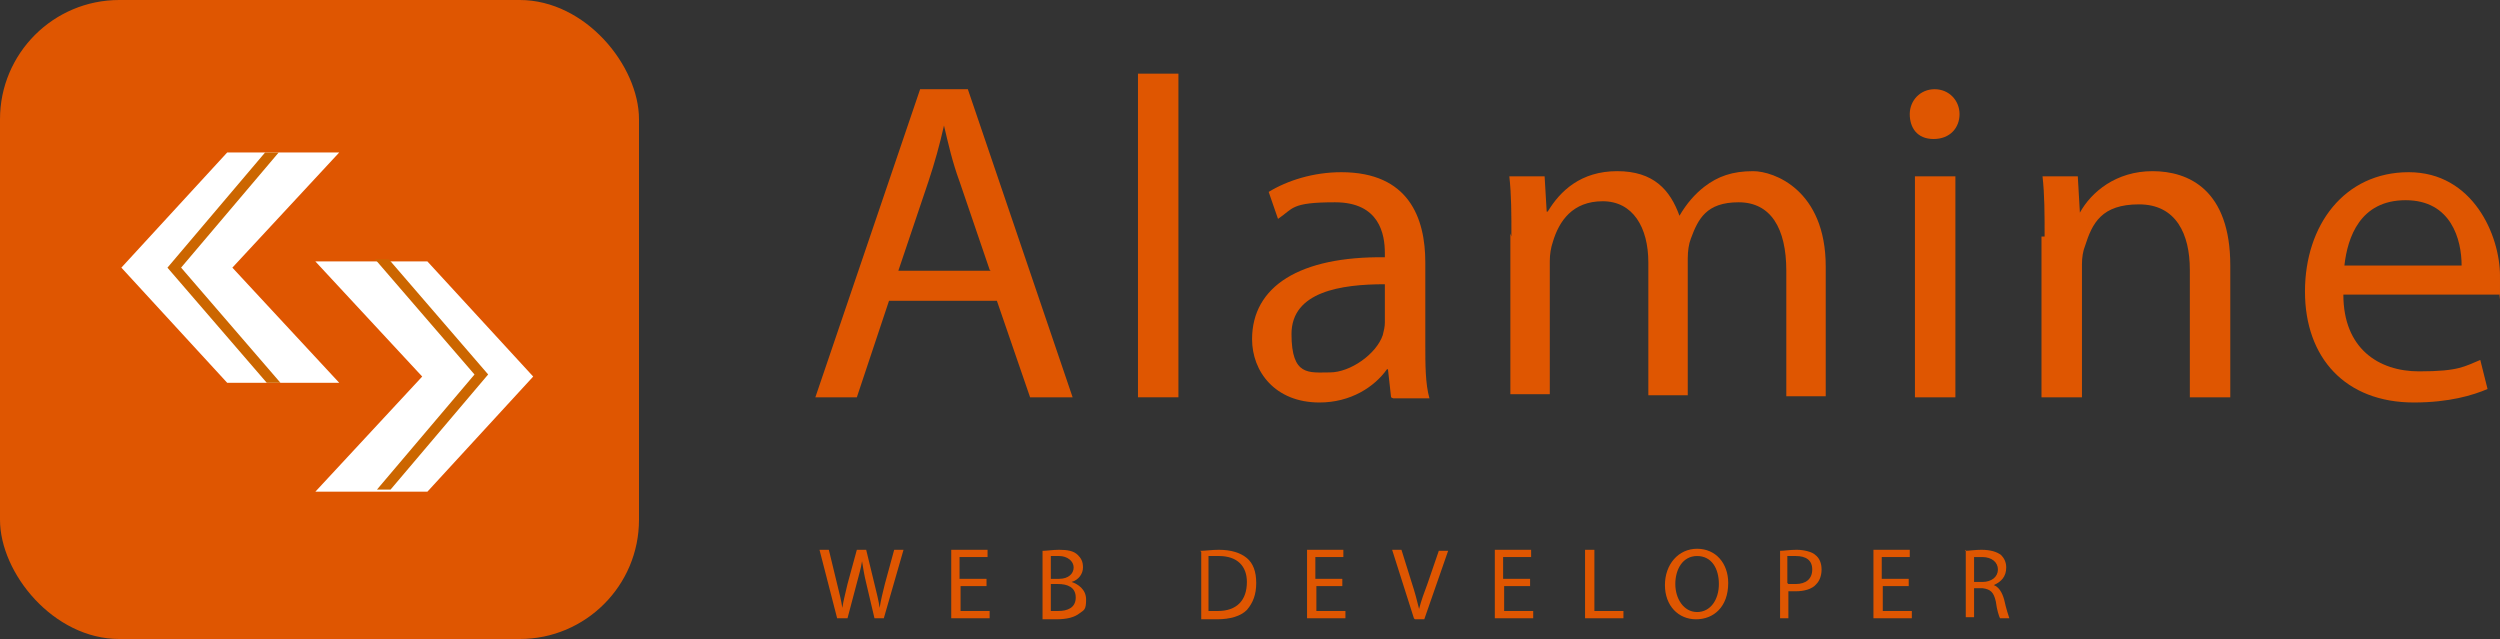 <?xml version="1.0" encoding="UTF-8"?>
<svg id="Calque_1" data-name="Calque 1" xmlns="http://www.w3.org/2000/svg" xmlns:xlink="http://www.w3.org/1999/xlink" viewBox="0 0 241 61.6">
  <rect x="0" y="0" width="241" height="61.6" fill="#333333" stroke="none"/>
  <defs>
    <style>
      .cls-1 {
        fill: #fff;
      }

      .cls-2 {
        clip-path: url(#clippath-1);
      }

      .cls-3 {
        stroke: #c60;
        stroke-miterlimit: 10;
      }

      .cls-3, .cls-4 {
        fill: none;
      }

      .cls-5 {
        fill: #df5601;
      }

      .cls-6 {
        clip-path: url(#clippath);
      }
    </style>
    <clipPath id="clippath">
      <path class="cls-4" d="m32.7,36.9h-10.8l-10.2-11.1,10.2-11.1h10.8l-10.3,11.1,10.3,11.1Z"/>
    </clipPath>
    <clipPath id="clippath-1">
      <path class="cls-4" d="m30.5,25h10.8l10.2,11.1-10.2,11.1h-10.8l10.3-11.1-10.3-11.1Z"/>
    </clipPath>
  </defs>
  <g>
    <g>
      <path class="cls-5" d="m85.7,29l-3.1,9.3h-4l10.1-29.7h4.6l10.1,29.7h-4.1l-3.2-9.3h-10.5Zm9.7-3l-2.9-8.5c-.7-1.9-1.1-3.7-1.5-5.4h0c-.4,1.8-.9,3.6-1.5,5.4l-2.9,8.6h8.9Z"/>
      <path class="cls-5" d="m109.7,7.1h3.9v31.2h-3.9V7.1Z"/>
      <path class="cls-5" d="m134.1,38.3l-.3-2.7h-.1c-1.2,1.7-3.5,3.2-6.5,3.2-4.3,0-6.5-3-6.5-6.1,0-5.1,4.6-8,12.8-7.9v-.4c0-1.8-.5-4.9-4.8-4.9s-4,.6-5.5,1.6l-.9-2.6c1.8-1.1,4.3-1.9,7-1.9,6.5,0,8.1,4.4,8.1,8.7v8c0,1.8,0,3.7.4,5.1h-3.5Zm-.6-10.9c-4.2,0-9,.7-9,4.8s1.7,3.7,3.7,3.7,4.5-1.8,5.1-3.6c.1-.4.2-.8.2-1.2v-3.7Z"/>
      <path class="cls-5" d="m145.7,22.8c0-2.2,0-4-.2-5.8h3.4l.2,3.4h.1c1.2-2,3.2-3.9,6.7-3.9s5.1,1.8,6,4.3h0c.7-1.2,1.5-2.1,2.4-2.8,1.3-1,2.7-1.5,4.7-1.5s7,1.8,7,9.2v12.5h-3.8v-12.1c0-4.1-1.5-6.6-4.6-6.6s-3.9,1.6-4.6,3.5c-.2.5-.3,1.2-.3,1.9v13.2h-3.8v-12.8c0-3.4-1.5-5.9-4.4-5.9s-4.2,1.9-4.8,3.9c-.2.6-.3,1.2-.3,1.9v12.8h-3.8v-15.5Z"/>
      <path class="cls-5" d="m188.9,11c0,1.3-.9,2.4-2.5,2.4s-2.3-1.1-2.3-2.4,1-2.4,2.4-2.4,2.4,1.1,2.4,2.4Zm-4.3,27.3v-21.3h3.9v21.3h-3.9Z"/>
      <path class="cls-5" d="m197.1,22.8c0-2.2,0-4-.2-5.8h3.4l.2,3.5h0c1.1-2,3.5-4,7-4s7.5,1.8,7.5,9.1v12.7h-3.9v-12.3c0-3.4-1.3-6.3-4.9-6.3s-4.5,1.8-5.2,4c-.2.5-.3,1.1-.3,1.8v12.8h-3.9v-15.5Z"/>
      <path class="cls-5" d="m225.9,28.4c0,5.2,3.4,7.4,7.3,7.4s4.4-.5,5.9-1.1l.7,2.8c-1.4.6-3.7,1.3-7.1,1.3-6.6,0-10.5-4.3-10.5-10.7s3.8-11.5,10-11.5,8.8,6.1,8.8,10,0,1.4-.1,1.8h-15Zm11.4-2.8c0-2.5-1-6.3-5.4-6.3s-5.6,3.6-5.9,6.3h11.3Z"/>
    </g>
    <g>
      <path class="cls-5" d="m80.7,59.6l-1.7-6.6h.9l.8,3.3c.2.8.4,1.6.5,2.3h0c.1-.7.3-1.4.5-2.3l.9-3.3h.9l.8,3.3c.2.8.4,1.6.5,2.3h0c.1-.7.3-1.5.5-2.3l.9-3.3h.9l-1.9,6.6h-.9l-.8-3.4c-.2-.8-.3-1.5-.4-2.1h0c-.1.7-.3,1.3-.5,2.1l-.9,3.4h-.9Z"/>
      <path class="cls-5" d="m95.2,56.5h-2.6v2.4h2.8v.7h-3.7v-6.6h3.5v.7h-2.7v2.1h2.6v.7Z"/>
      <path class="cls-5" d="m100.5,53.1c.4,0,1-.1,1.6-.1.8,0,1.4.1,1.8.5.3.3.5.6.5,1.2s-.4,1.2-1.1,1.4h0c.6.2,1.4.7,1.4,1.7s-.2,1-.6,1.3c-.5.4-1.2.6-2.3.6s-1,0-1.3,0v-6.5Zm.8,2.7h.8c.9,0,1.4-.5,1.4-1.1s-.6-1.1-1.4-1.1-.6,0-.8,0v2.1Zm0,3.1c.2,0,.4,0,.7,0,.9,0,1.7-.3,1.7-1.3s-.8-1.3-1.7-1.3h-.7v2.5Z"/>
      <path class="cls-5" d="m115.7,53.1c.5,0,1.1-.1,1.8-.1,1.2,0,2.1.3,2.7.8.6.5.9,1.3.9,2.4s-.3,1.9-.9,2.6c-.6.6-1.6.9-2.9.9s-1.1,0-1.5,0v-6.5Zm.8,5.8c.2,0,.5,0,.9,0,1.8,0,2.8-1,2.8-2.8,0-1.5-.9-2.5-2.7-2.5s-.8,0-1,0v5.2Z"/>
      <path class="cls-5" d="m129.5,56.5h-2.6v2.4h2.8v.7h-3.7v-6.6h3.5v.7h-2.7v2.1h2.6v.7Z"/>
      <path class="cls-5" d="m136.3,59.6l-2.1-6.6h.9l1,3.2c.3.9.5,1.7.7,2.5h0c.2-.8.5-1.6.8-2.4l1.1-3.2h.9l-2.3,6.6h-.9Z"/>
      <path class="cls-5" d="m147.6,56.5h-2.6v2.4h2.8v.7h-3.7v-6.6h3.5v.7h-2.7v2.1h2.6v.7Z"/>
      <path class="cls-5" d="m152.9,53h.8v5.9h2.8v.7h-3.7v-6.6Z"/>
      <path class="cls-5" d="m166.6,56.2c0,2.3-1.4,3.5-3.1,3.5s-3-1.3-3-3.3,1.3-3.5,3.1-3.5,3,1.4,3,3.3Zm-5.1.1c0,1.4.8,2.7,2.1,2.7s2.1-1.2,2.1-2.7-.7-2.7-2.1-2.7-2.1,1.3-2.1,2.7Z"/>
      <path class="cls-5" d="m171.6,53.1c.4,0,.9-.1,1.6-.1s1.5.2,1.8.5c.4.3.6.8.6,1.4s-.2,1.1-.5,1.4c-.4.5-1.2.7-2,.7s-.5,0-.7,0v2.6h-.8v-6.5Zm.8,3.2c.2,0,.4,0,.7,0,1,0,1.6-.5,1.6-1.4s-.6-1.3-1.6-1.3-.7,0-.8,0v2.6Z"/>
      <path class="cls-5" d="m184.1,56.5h-2.6v2.4h2.8v.7h-3.7v-6.6h3.5v.7h-2.7v2.1h2.6v.7Z"/>
      <path class="cls-5" d="m189.4,53.1c.4,0,1-.1,1.6-.1.9,0,1.5.2,1.9.5.3.3.5.7.5,1.2,0,.9-.5,1.4-1.2,1.7h0c.5.2.8.7,1,1.4.2.9.4,1.5.5,1.8h-.9c-.1-.2-.3-.8-.4-1.6-.2-.9-.5-1.2-1.3-1.3h-.8v2.8h-.8v-6.5Zm.8,3h.9c.9,0,1.5-.5,1.5-1.2s-.6-1.2-1.5-1.2c-.4,0-.7,0-.8,0v2.4Z"/>
    </g>
  </g>
  <rect class="cls-5" width="61.6" height="61.6" rx="11.5" ry="11.5"/>
  <g>
    <path class="cls-1" d="m32.7,36.9h-10.8l-10.2-11.1,10.2-11.1h10.8l-10.3,11.1,10.3,11.1Z"/>
    <path class="cls-1" d="m30.4,25.2h10.8l10.2,11.1-10.2,11.1h-10.8l10.3-11.1-10.3-11.1Z"/>
    <g class="cls-6">
      <polyline class="cls-3" points="29.6 10.7 16.8 25.8 28.1 38.9"/>
    </g>
    <g class="cls-2">
      <polyline class="cls-3" points="33.6 51.2 46.4 36.1 35.1 23"/>
    </g>
  </g>
</svg>